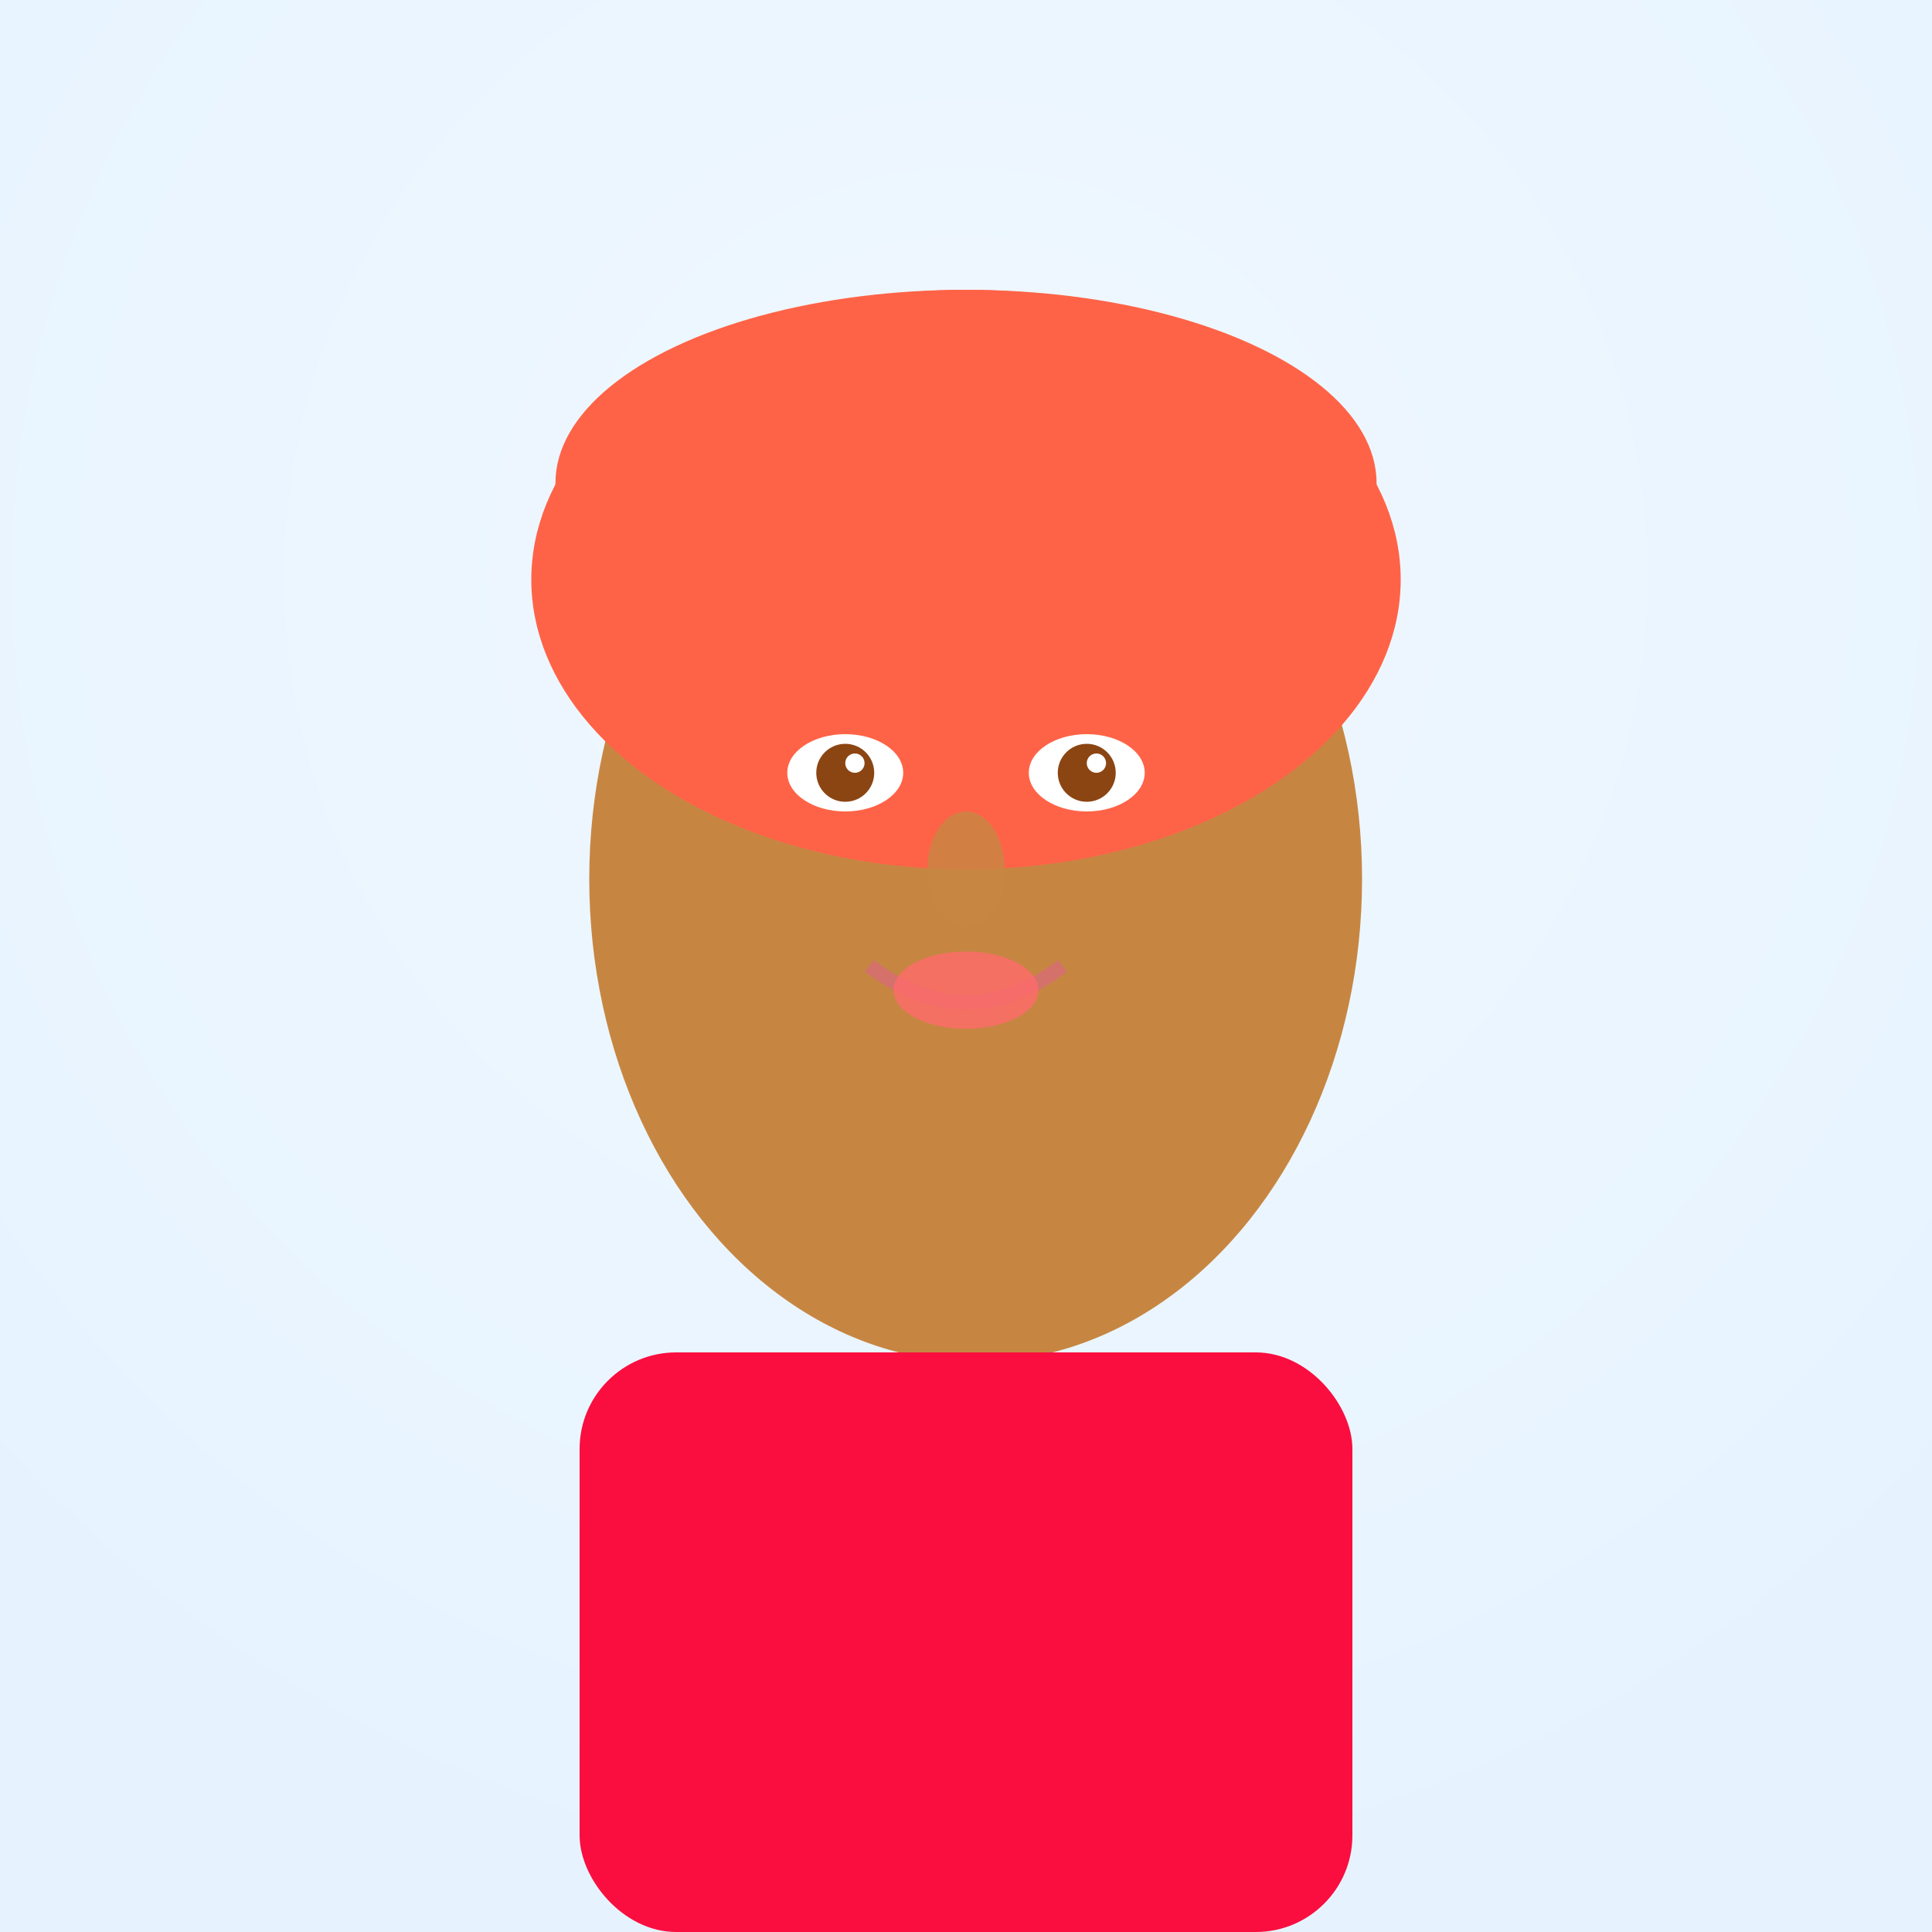 <?xml version="1.0" encoding="UTF-8"?>
<svg width="400" height="400" viewBox="0 0 400 400" xmlns="http://www.w3.org/2000/svg">
    <defs>
        <radialGradient id="bg-gradient" cx="50%" cy="30%" r="70%">
            <stop offset="0%" style="stop-color:#f0f8ff;stop-opacity:1" />
            <stop offset="100%" style="stop-color:#e6f3ff;stop-opacity:1" />
        </radialGradient>
        <filter id="softShadow">
            <feGaussianBlur in="SourceAlpha" stdDeviation="3"/>
            <feOffset dx="2" dy="2" result="offset"/>
            <feFlood flood-color="#000000" flood-opacity="0.2"/>
            <feComposite in2="offset" operator="in"/>
            <feMerge>
                <feMergeNode/>
                <feMergeNode in="SourceGraphic"/>
            </feMerge>
        </filter>
    </defs>
    
    <!-- Background -->
    <rect width="400" height="400" fill="url(#bg-gradient)"/>
    
    <!-- Face -->
    <ellipse cx="200" cy="180" rx="80" ry="100" fill="#C68642" filter="url(#softShadow)"/>
    
    <!-- Hair -->
    <ellipse cx="200" cy="120" rx="90" ry="60" fill="#FF6347"/>
    <ellipse cx="200" cy="100" rx="85" ry="40" fill="#FF6347"/>
    
    <!-- Eyes -->
    <ellipse cx="175" cy="160" rx="12" ry="8" fill="white"/>
    <ellipse cx="225" cy="160" rx="12" ry="8" fill="white"/>
    <circle cx="175" cy="160" r="6" fill="#8B4513"/>
    <circle cx="225" cy="160" r="6" fill="#8B4513"/>
    <circle cx="177" cy="158" r="2" fill="white"/>
    <circle cx="227" cy="158" r="2" fill="white"/>
    
    <!-- Eyebrows -->
    <ellipse cx="175" cy="145" rx="15" ry="3" fill="#FF6347"/>
    <ellipse cx="225" cy="145" rx="15" ry="3" fill="#FF6347"/>
    
    <!-- Nose -->
    <ellipse cx="200" cy="180" rx="8" ry="12" fill="#C68642" opacity="0.8"/>
    <ellipse cx="196" cy="185" rx="2" ry="3" fill="#C68642" opacity="0.6"/>
    <ellipse cx="204" cy="185" rx="2" ry="3" fill="#C68642" opacity="0.6"/>
    
    <!-- Mouth -->
    <path d="M 180 200 Q 200 215 220 200" stroke="#d4716b" stroke-width="3" fill="none"/>
         <ellipse cx="200" cy="205" rx="15" ry="8" fill="#ff6b6b" opacity="0.8"/>
    
    <!-- Clothing -->
    <rect x="120" y="280" width="160" height="120" fill="#fa0e3f" rx="20"/>
    
    <!-- Accessories (sometimes) -->
    
    
    
</svg>